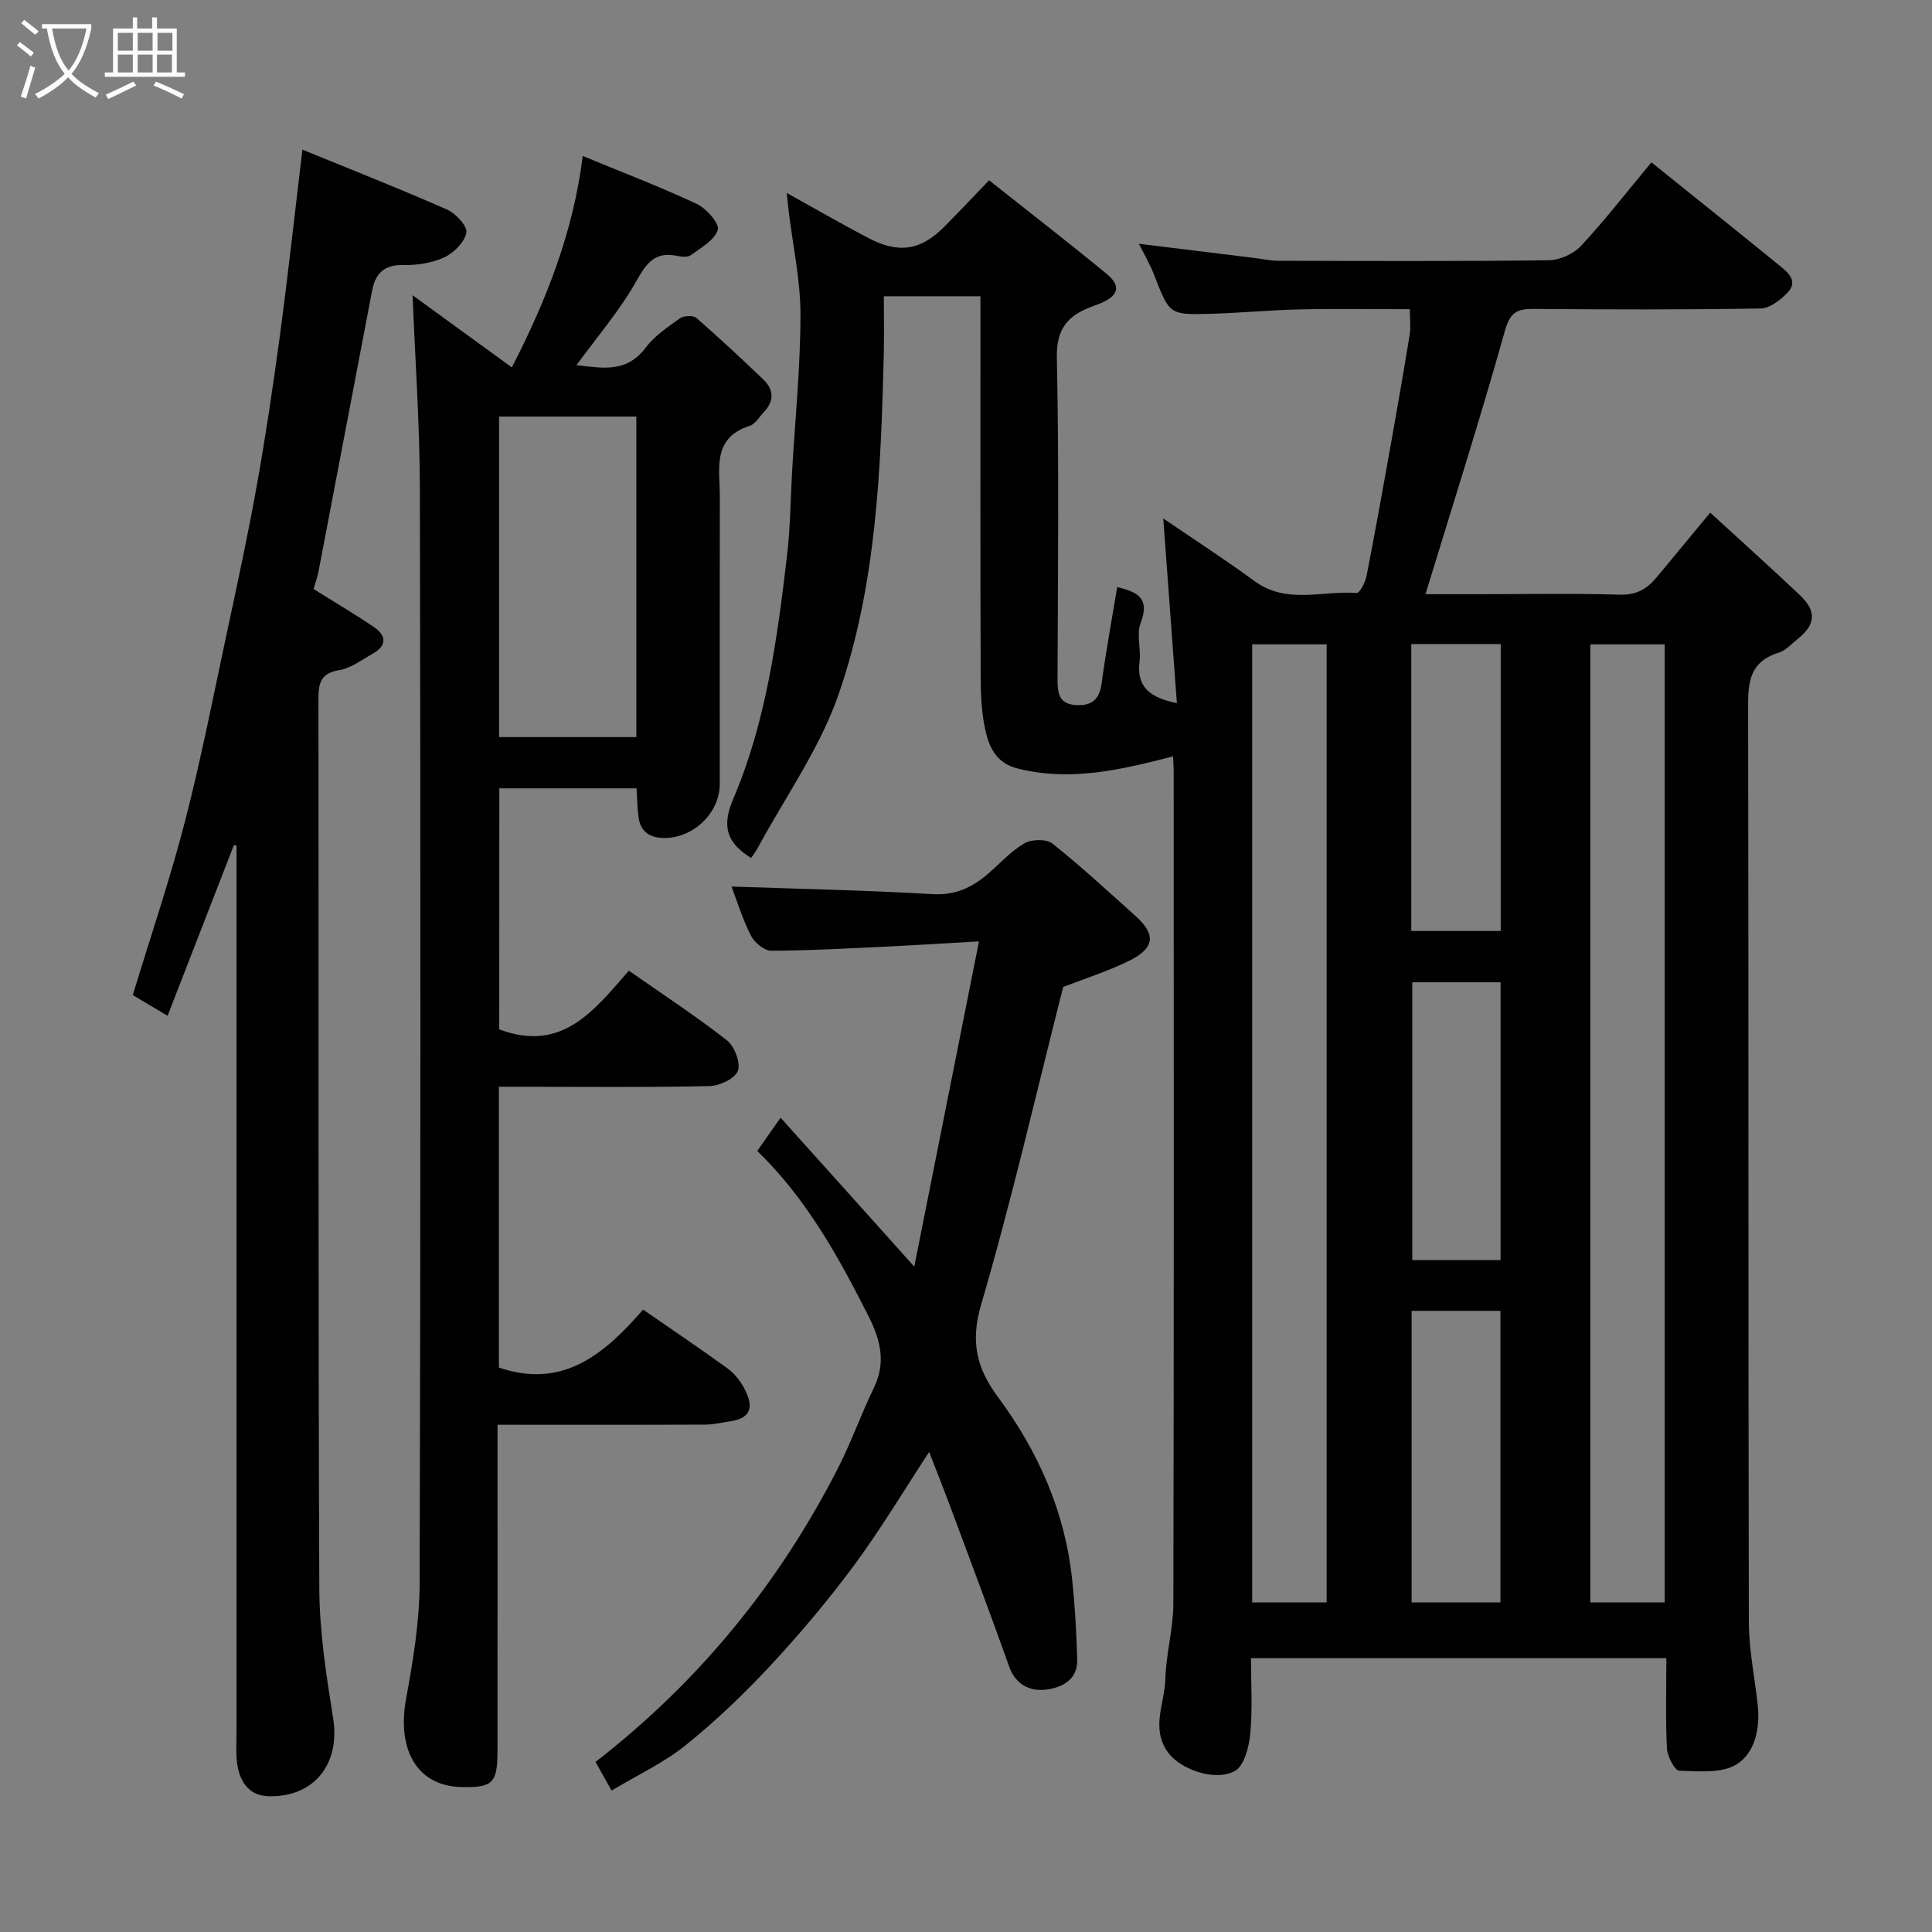 <svg enable-background="new 0 0 400 400" viewBox="0 0 400 400" xmlns="http://www.w3.org/2000/svg"><rect x="0" y="0" width="400" height="400" fill="#808080" stroke="none"/><path d="m6.4 11.7c-1-.8-1.9-1.6-2.9-2.3l.6-.7c.9.7 1.9 1.4 2.9 2.2zm-2.1 8.3c.7-2.1 1.4-4.2 2-6.4.2.1.6.3 1 .4-.7 2.3-1.3 4.4-1.9 6.4zm3-12.8c-1.1-.9-2.1-1.7-2.9-2.4l.6-.7c1 .8 2 1.5 3 2.4zm1.4-1.3v-.9h10.2v.9c-.9 4.2-2.3 7.3-4.1 9.4 1.3 1.4 3.2 2.7 5.7 4-.2.2-.4.5-.7.9-2.5-1.4-4.4-2.7-5.7-4.2-1.4 1.5-3.5 3-6.1 4.4 0 0 0 0-.1-.1-.3-.4-.5-.7-.7-.8 2.7-1.4 4.7-2.8 6.2-4.2-1.8-2.2-3-5.3-3.7-9.4zm9.2 0h-7.1c.6 3.8 1.7 6.7 3.4 8.7 1.7-2 2.9-4.8 3.7-8.7z" fill="#fbfcfa"/><path d="m31.6 3.6h.9v2.3h4.1v9.1h1.7v.9h-16.6v-.9h1.7v-9.1h4.1v-2.3h.9v2.3h3.1v-2.3zm-4 13.3.6.8c-1.9.9-3.8 1.9-5.8 2.8-.2-.3-.3-.6-.5-.9 2-.9 3.9-1.8 5.7-2.7zm-3.2-10.1v3.7h3.1v-3.7zm0 4.5v3.7h3.1v-3.7zm4.1-4.5v3.7h3.1v-3.7zm0 4.5v3.7h3.1v-3.7zm9.1 9.1c-2.1-1.1-4.1-2-5.8-2.7l.5-.8c2.2.9 4.1 1.8 5.8 2.6zm-1.9-13.6h-3.1v3.7h3.1zm-3.2 4.5v3.7h3.1v-3.7z" fill="#fbfcfa"/><g fill="#010101"><path d="m242.86 156.6c-10.71 2.76-21.22 5.29-32.25 2.49-4.05-1.03-5.63-3.98-6.44-7.24-.9-3.63-1.11-7.49-1.13-11.25-.09-24.5-.05-49-.05-73.5 0-1.81 0-3.62 0-5.76-6.69 0-13.07 0-20 0 0 4.03.08 7.98-.01 11.93-.59 23.83-1.51 47.79-9.35 70.47-3.89 11.24-11.1 21.34-16.82 31.94-.38.7-.88 1.33-1.3 1.96-4.73-2.98-6.29-6.19-3.72-12.2 6.85-16.02 9.13-33.25 11.16-50.43.68-5.72.71-11.52 1.04-17.29.63-10.86 1.73-21.73 1.74-32.59 0-7.12-1.57-14.25-2.44-21.38-.12-.97-.21-1.94-.41-3.8 5.99 3.32 11.37 6.43 16.87 9.31 6.39 3.35 10.91 2.59 15.87-2.43 2.81-2.84 5.55-5.75 9.16-9.5 8.25 6.54 16.4 12.84 24.35 19.38 3.71 3.06 1.58 4.99-1.81 6.3-.46.18-.92.34-1.37.51-4.83 1.82-7.26 4.53-7.14 10.46.46 22.16.22 44.33.14 66.49-.01 2.92.19 5.29 3.83 5.51 3.18.18 4.84-1.1 5.29-4.45.89-6.62 2.12-13.2 3.23-19.98 3.92.95 6.92 2.09 4.85 7.46-.9 2.32.11 5.31-.22 7.94-.66 5.29 2.13 7.48 7.73 8.63-.95-12.96-1.88-25.52-2.82-38.24 6.1 4.16 12.64 8.39 18.91 12.98 6.65 4.87 14.08 1.91 21.14 2.45.6.05 1.77-2.18 2.03-3.47 1.78-9.12 3.42-18.27 5.06-27.42 1.35-7.55 2.66-15.1 3.89-22.67.24-1.46.03-2.98.03-5.19-7.66 0-15.25-.13-22.84.04-6.27.14-12.53.76-18.81.92-8.18.21-8.14.08-11.36-8.21-.82-2.11-1.99-4.08-3.09-6.3 8.26 1.01 16.13 1.98 23.99 2.95 1.63.2 3.25.57 4.88.57 18.67.04 37.33.13 56-.11 2.28-.03 5.14-1.33 6.7-3.01 5-5.39 9.52-11.22 14.53-17.26 8.94 7.19 17.75 14.22 26.49 21.34 1.76 1.44 4.04 3.24 1.65 5.7-1.46 1.49-3.63 3.19-5.51 3.22-15.66.26-31.33.22-47 .09-3.45-.03-4.88.69-5.96 4.54-5.08 18.12-10.8 36.06-16.44 54.52h11.22c9.67 0 19.34-.19 29 .1 3.44.11 5.66-1.19 7.64-3.59 3.53-4.27 7.06-8.53 11.09-13.39 6.51 5.97 12.63 11.45 18.59 17.1 3.49 3.3 3.23 6.1-.47 9.04-1.28 1.02-2.48 2.41-3.95 2.86-6.68 2.06-6.33 7.17-6.32 12.67.11 62.67.02 125.33.15 188 .01 5.7 1.2 11.4 1.83 17.1.54 4.84-.52 9.95-4.32 12.35-3.08 1.95-7.9 1.47-11.92 1.34-.94-.03-2.47-2.96-2.55-4.62-.31-6.12-.12-12.26-.12-18.67-28.67 0-56.93 0-86 0 0 5.11.35 10.39-.14 15.6-.26 2.76-1.29 6.78-3.23 7.78-4.43 2.28-11.36-.59-13.71-3.74-3.78-5.06-.77-10.22-.65-15.27.13-5.22 1.64-10.41 1.66-15.62.13-57.5.08-115 .07-172.5-.01-.99-.09-1.96-.14-2.96zm31.81 175.16c0-66.4 0-132.42 0-198.36-5.39 0-10.45 0-15.42 0v198.36zm69.99.01c0-66.43 0-132.45 0-198.36-5.4 0-10.46 0-15.4 0v198.36zm-34.01 0c0-20.44 0-40.47 0-60.37-6.41 0-12.45 0-18.39 0v60.37zm-18.46-139.02h18.52c0-19.95 0-39.64 0-59.41-6.33 0-12.38 0-18.52 0zm18.49 68.14c0-19.49 0-38.52 0-57.52-6.37 0-12.42 0-18.28 0v57.52z"/><path d="m103.36 213.12c13.01 4.89 19.62-3.9 26.84-12.15 6.92 4.84 13.81 9.35 20.28 14.4 1.58 1.23 2.89 4.64 2.3 6.32-.57 1.6-3.78 3.12-5.86 3.17-12.66.29-25.32.14-37.98.14-1.8 0-3.6 0-5.65 0v58.13c13.32 4.58 22-2.94 29.85-11.99 6.03 4.17 11.83 8.07 17.48 12.17 1.41 1.02 2.62 2.56 3.45 4.1 1.71 3.19 2 6.11-2.75 6.83-1.77.27-3.54.7-5.31.71-14.13.06-28.26.03-43 .03v5.67c0 20.66.01 41.32-.01 61.98-.01 6.55-1.01 7.5-7.46 7.36-9.12-.2-13.44-7.62-11.45-18.37 1.45-7.87 2.77-15.91 2.79-23.87.21-75.47.2-150.94.05-226.41-.03-13.61-1-27.22-1.51-40.21 6.01 4.37 13.09 9.51 20.55 14.93 7.15-13.88 12.71-27.99 14.68-43.76 7.76 3.2 15.82 6.28 23.62 9.92 1.99.93 4.74 4.1 4.34 5.37-.67 2.14-3.49 3.7-5.59 5.24-.66.49-1.98.32-2.93.13-4.56-.9-6.28 1.56-8.38 5.3-3.41 6.06-8.05 11.43-12.36 17.35 5.08.5 10.24 1.81 14.33-3.63 1.83-2.44 4.56-4.27 7.1-6.08.79-.56 2.73-.65 3.39-.08 4.74 4.12 9.34 8.42 13.88 12.76 2.25 2.15 2.23 4.53.04 6.81-.92.96-1.71 2.4-2.84 2.76-7.9 2.51-6.21 8.96-6.22 14.69-.03 19.83-.01 39.65-.01 59.48 0 6.17-5.78 11.48-11.96 11.16-2.81-.14-4.45-1.5-4.85-4.2-.28-1.93-.28-3.9-.42-6.06-9.5 0-18.77 0-28.41 0-.02 16.74-.02 33.46-.02 49.9zm-.03-126.88v66.37h28.42c0-22.3 0-44.22 0-66.37-9.5 0-18.76 0-28.42 0z"/><path d="m48.43 174.95c-4.54 11.7-9.09 23.41-13.73 35.36-2.74-1.63-4.95-2.94-7.21-4.29 3.65-12.01 7.67-23.83 10.79-35.89 3.34-12.91 5.89-26.02 8.68-39.06 2.18-10.19 4.39-20.37 6.22-30.62 1.84-10.28 3.38-20.63 4.77-30.98 1.7-12.68 3.09-25.39 4.66-38.49 9.92 4.06 20.03 8.04 29.96 12.41 1.8.79 4.25 3.47 3.99 4.8-.4 1.99-2.63 4.2-4.64 5.12-2.57 1.18-5.69 1.63-8.56 1.57-3.96-.08-5.66 1.89-6.32 5.3-3.71 19.37-7.38 38.74-11.09 58.11-.24 1.26-.69 2.47-1.03 3.66 4.26 2.67 8.45 5.13 12.46 7.85 2.64 1.78 2.77 3.88-.22 5.55-2.26 1.26-4.51 3-6.95 3.4-4.05.66-4.28 2.97-4.28 6.25.07 61.31-.07 122.62.18 183.93.04 8.97 1.46 17.99 2.87 26.88 1.49 9.32-3.88 16.34-13.41 16.08-4.19-.11-6.05-3.23-6.51-7.07-.25-2.14-.09-4.33-.09-6.49 0-59.31 0-118.62 0-177.93 0-1.78 0-3.56 0-5.34-.16-.03-.35-.07-.54-.11z"/><path d="m189.29 262.24c4.49-22.57 8.87-44.58 13.4-67.34-7.16.41-13.22.8-19.28 1.09-7.92.37-15.84.83-23.76.84-1.43 0-3.45-1.69-4.18-3.12-1.75-3.45-2.89-7.2-4.02-10.16 13.69.48 27.67.75 41.61 1.57 4.74.28 8.22-1.38 11.52-4.23 2.49-2.15 4.75-4.7 7.55-6.31 1.48-.85 4.54-.91 5.78.08 5.92 4.72 11.49 9.88 17.14 14.94 4.35 3.89 4.08 6.71-1.39 9.38-4.51 2.2-9.35 3.73-13.54 5.36-5.58 21.97-10.63 44.04-16.98 65.73-2.27 7.74-.96 13.19 3.51 19.22 8.27 11.16 13.81 23.62 15.31 37.6.6 5.59.93 11.21 1.06 16.83.09 4.13-3.28 5.72-6.47 6.1-3.29.39-6.25-.98-7.6-4.75-3.88-10.88-7.94-21.69-11.97-32.52-1.52-4.09-3.14-8.14-4.61-11.94-5.22 7.96-9.99 15.95-15.49 23.4-5.36 7.25-11.21 14.2-17.35 20.81-5.45 5.86-11.3 11.45-17.52 16.47-4.51 3.64-9.93 6.15-15.38 9.43-1.33-2.36-2.35-4.17-3.34-5.93 21.4-16.58 38.05-36.97 50.27-60.96 2.73-5.37 4.75-11.1 7.38-16.52 2.54-5.23 1.33-9.95-1.09-14.74-6.23-12.31-12.84-24.37-23.07-34.28 1.46-2.08 2.85-4.05 4.83-6.88 9.19 10.21 18.05 20.08 27.68 30.83z"/></g></svg>